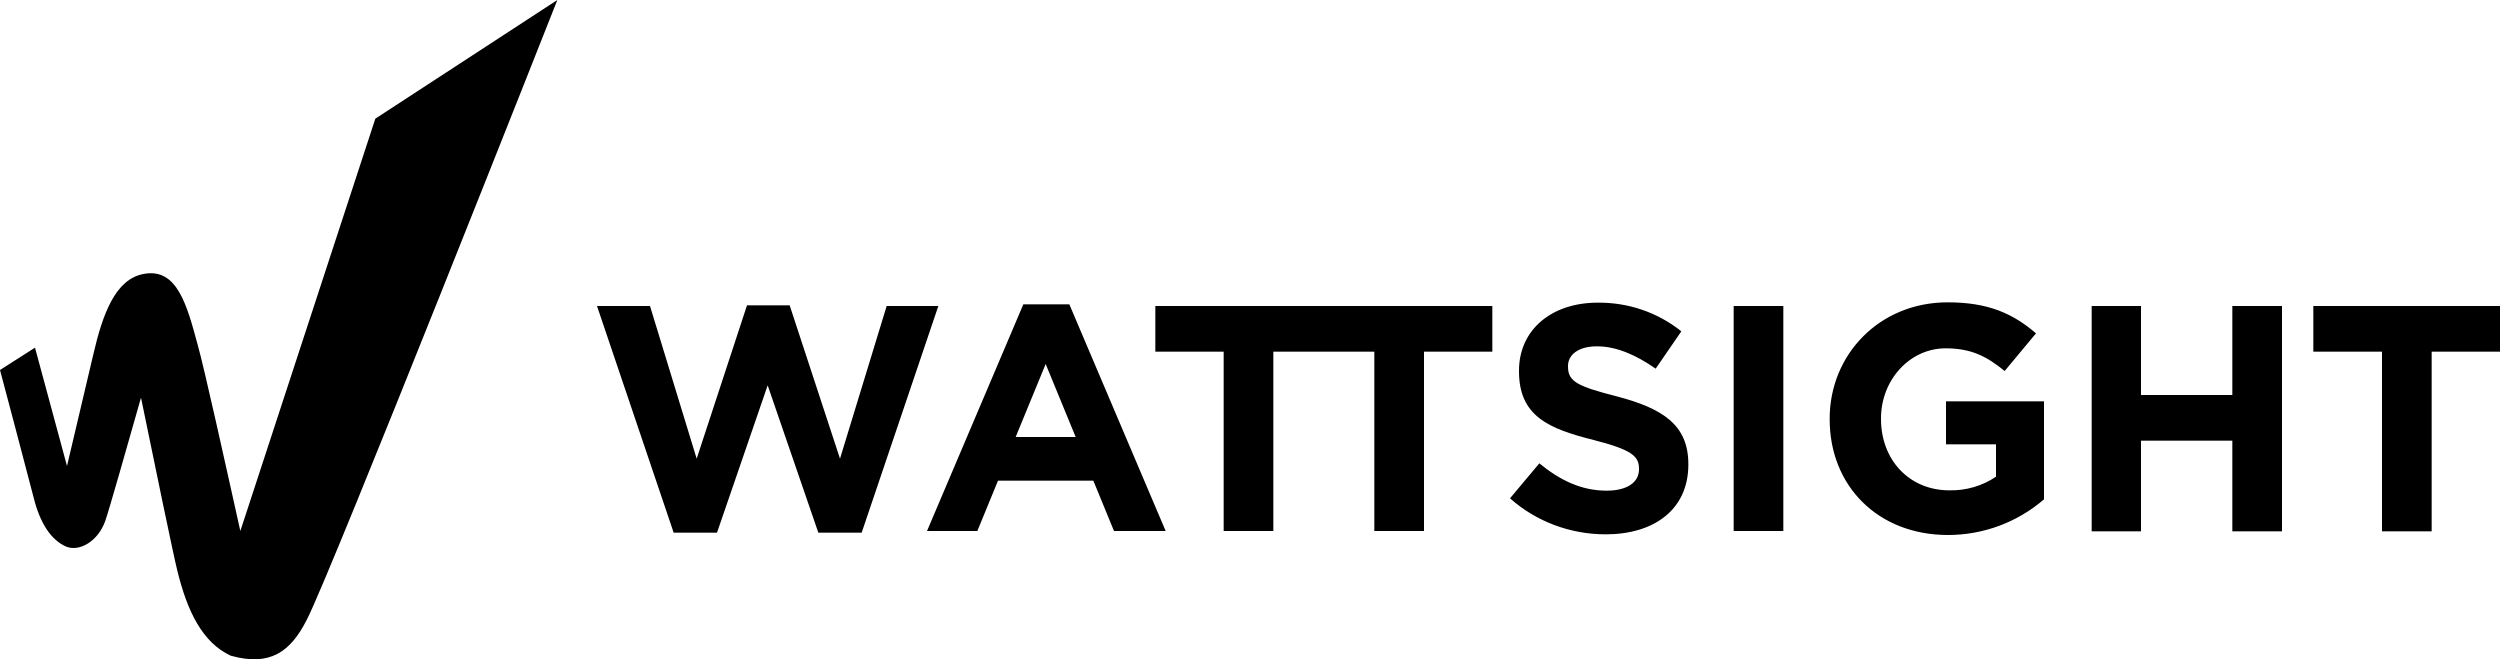 <svg class="logo" xmlns="http://www.w3.org/2000/svg" viewBox="0 0 750 197.8"><path class="st0" d="M112.6 35.6L72.1 159.3c-4.2-18.9-10.8-48.8-12.7-55.5-3.3-12.2-6.2-23.6-16.4-21.6-8.4 1.6-12.2 12-15 24.1-.5 2.2-4.9 20.8-7.9 33.5l-9.6-35.5L0 111s9 33.9 10.1 38.3c1.9 7.7 5.3 12.8 9.8 14.7 4 1.6 9.6-1.7 11.7-7.8 1.1-3.1 6.4-21.8 10.7-36.9 4.1 20 9.8 47.6 10.9 51.9 3 12.3 7.6 21.6 16 25.5C81 200 87.1 195.6 92 186c7.2-13.8 75.2-186 75.2-186l-54.6 35.6zM266 91.8l-14 45.8-15.1-46h-12.8l-15.1 46-14-45.8h-15.9l23 68h13l15.2-44.2 15.2 44.2h13l23-68zm41-.5l-28.9 68h15.1l6.2-15.1H328l6.2 15.1h15.5l-28.9-68H307zm-2.3 39.8l9-21.9 9 21.9h-18zm41.9-39.3v13.7h20.5v53.8H382v-53.8h30.3v53.8h14.9v-53.8h20.5V91.8H346.6zM485 118.9c-11.7-3-14.6-4.4-14.6-8.9v-.2c0-3.3 3-5.9 8.7-5.9s11.6 2.5 17.6 6.7l7.7-11.2c-7.1-5.7-16-8.7-25.1-8.6-13.8 0-23.6 8.1-23.6 20.4v.2c0 13.4 8.8 17.2 22.4 20.6 11.3 2.9 13.6 4.8 13.6 8.6v.2c0 4-3.7 6.4-9.7 6.4-7.7 0-14.1-3.2-20.2-8.2l-8.8 10.5c7.9 7 18.1 10.8 28.7 10.8 14.6 0 24.8-7.5 24.8-20.9v-.2c0-11.8-7.8-16.7-21.5-20.3zm35.1-27.1H535v67.5h-14.9zm63.7 41.5h15v9.7c-4.1 2.8-9 4.2-14 4.1-12 0-20.5-9.1-20.5-21.4v-.2c0-11.5 8.6-21 19.4-21 7.8 0 12.4 2.5 17.7 6.8l9.4-11.3c-7-6-14.4-9.3-26.5-9.3-20.5 0-35.4 15.7-35.4 34.9v.2c0 20 14.5 34.7 35.5 34.7 10.6 0 20.8-3.8 28.8-10.7v-29.4h-29.4v12.9zm85.9-14.8h-27.4V91.8h-14.8v67.6h14.8v-27.2h27.4v27.2h14.9V91.8h-14.9zM694 91.8v13.7h20.6v53.9h14.9v-53.9H750V91.8z"/></svg>